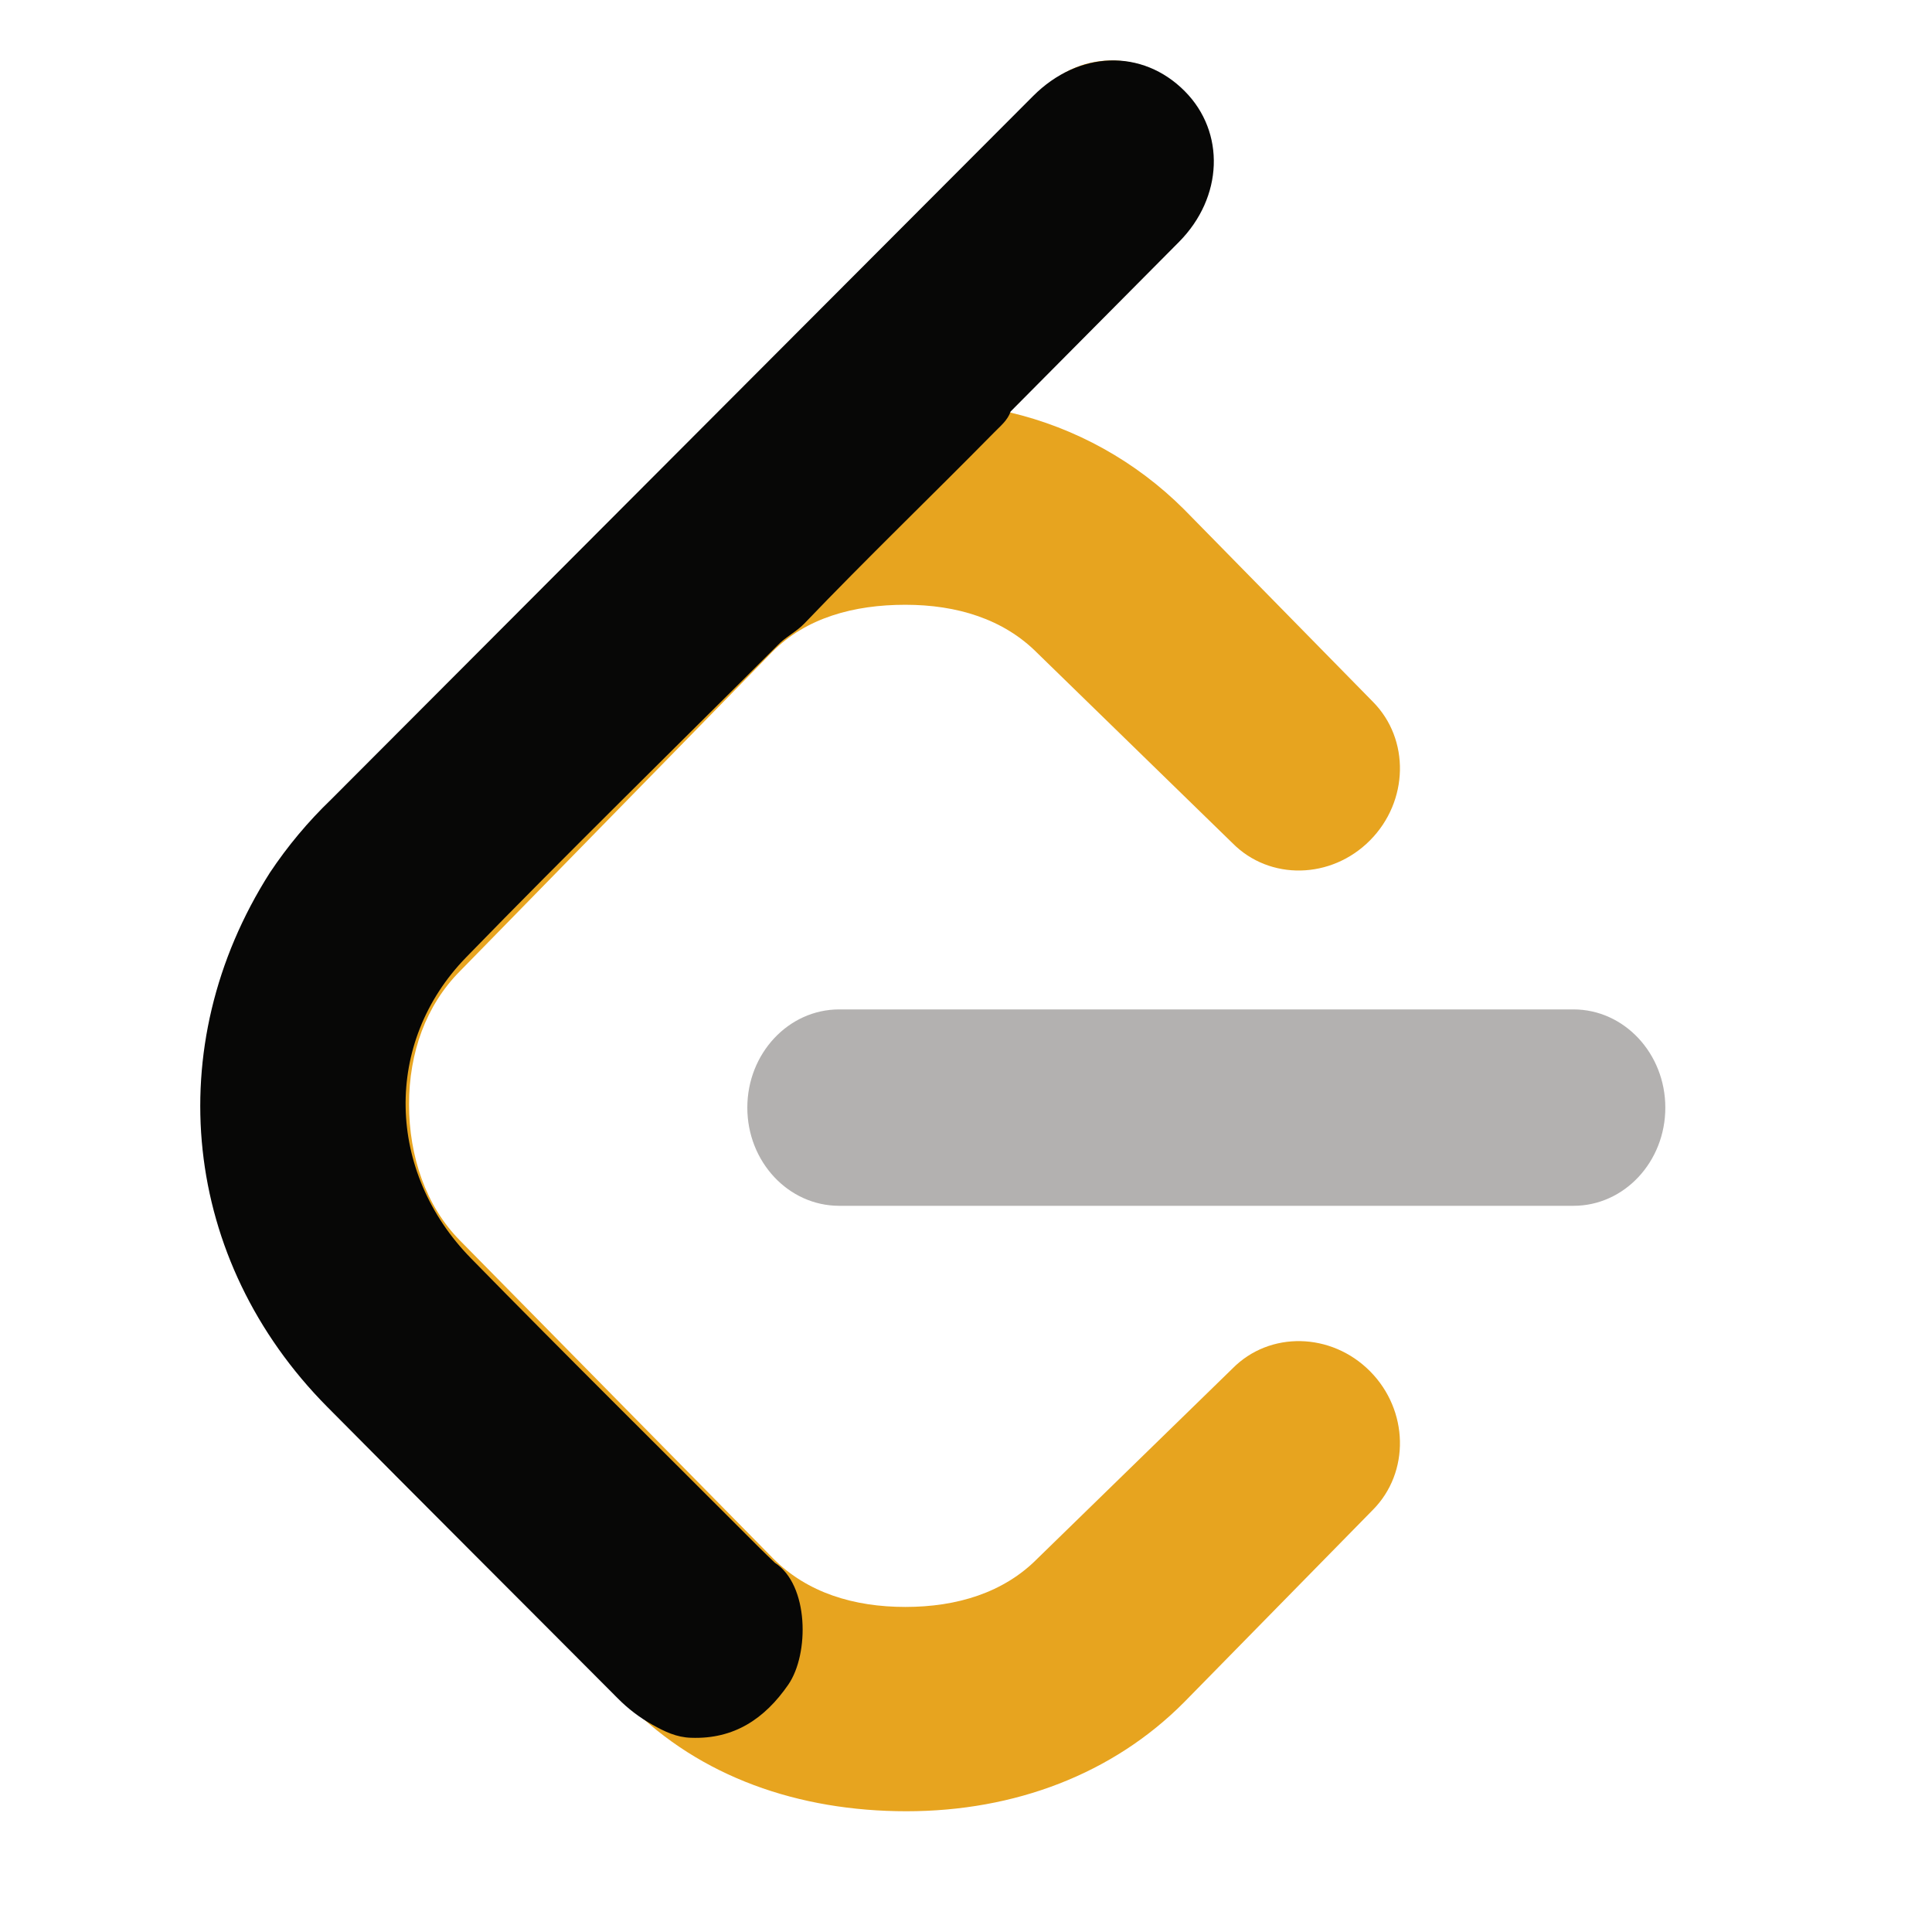 <svg width="32" height="32" viewBox="0 0 32 32" fill="none" xmlns="http://www.w3.org/2000/svg">
<rect x="0" y="0" width="32" height="32" fill="#808080" stroke="none"/>
<rect width="32" height="32" transform="matrix(-1 0 0 1 32 0)" fill="white"/>
<g clip-path="url(#clip0_28_6)">
<path d="M27.583 18.346C27.583 17.449 26.902 16.719 26.061 16.719H13.9C13.059 16.719 12.378 17.449 12.378 18.346C12.378 19.242 13.058 19.972 13.9 19.972H26.061C26.902 19.973 27.583 19.243 27.583 18.346Z" fill="#B3B1B0"/>
<path d="M5.207 22.976L10.419 28.245C11.595 29.428 13.22 30 15.014 30C16.809 30 18.434 29.381 19.612 28.195L22.739 25.008C23.355 24.387 23.334 23.359 22.692 22.712C22.05 22.066 21.03 22.044 20.416 22.665L17.182 25.816C16.624 26.38 15.85 26.616 14.996 26.616C14.142 26.616 13.37 26.38 12.809 25.816L7.616 20.544C7.056 19.979 6.775 19.154 6.775 18.293C6.775 17.431 7.056 16.653 7.616 16.088L12.793 10.796C13.353 10.232 14.142 10.017 14.995 10.017C15.848 10.017 16.621 10.252 17.181 10.816L20.414 13.965C21.03 14.588 22.05 14.566 22.692 13.919C23.334 13.272 23.355 12.243 22.739 11.623L19.612 8.437C18.817 7.643 17.816 7.086 16.722 6.83L16.68 6.822L19.637 3.797C20.256 3.176 20.234 2.147 19.593 1.5C18.951 0.854 17.93 0.833 17.312 1.454L5.207 13.659C4.032 14.845 3.417 16.482 3.417 18.293C3.417 20.102 4.032 21.792 5.207 22.976Z" fill="#E7A41F"/>
<path d="M10.806 28.567C10.595 28.449 10.402 28.302 10.233 28.131C8.629 26.52 7.019 24.916 5.419 23.301C3.016 20.875 2.637 17.335 4.469 14.456C4.762 14.016 5.102 13.609 5.483 13.243L17.111 1.591C17.866 0.834 18.921 0.803 19.623 1.51C20.299 2.19 20.26 3.268 19.529 4.006C18.599 4.944 17.669 5.879 16.739 6.816C16.689 6.963 16.569 7.057 16.467 7.162C15.424 8.221 14.352 9.252 13.324 10.326C13.19 10.466 13.007 10.551 12.874 10.694C11.155 12.414 9.415 14.114 7.72 15.857C6.348 17.267 6.394 19.407 7.802 20.843C9.382 22.458 10.991 24.045 12.588 25.645C12.669 25.726 12.752 25.805 12.834 25.884C13.4 26.25 13.407 27.395 13.056 27.904C12.668 28.465 12.161 28.81 11.445 28.783C11.204 28.776 11.006 28.679 10.806 28.567Z" fill="#070706"/>
</g>
<defs>
<clipPath id="clip0_28_6">
<rect width="29" height="29" fill="white" transform="translate(1 1)"/>
</clipPath>
</defs>
</svg>
